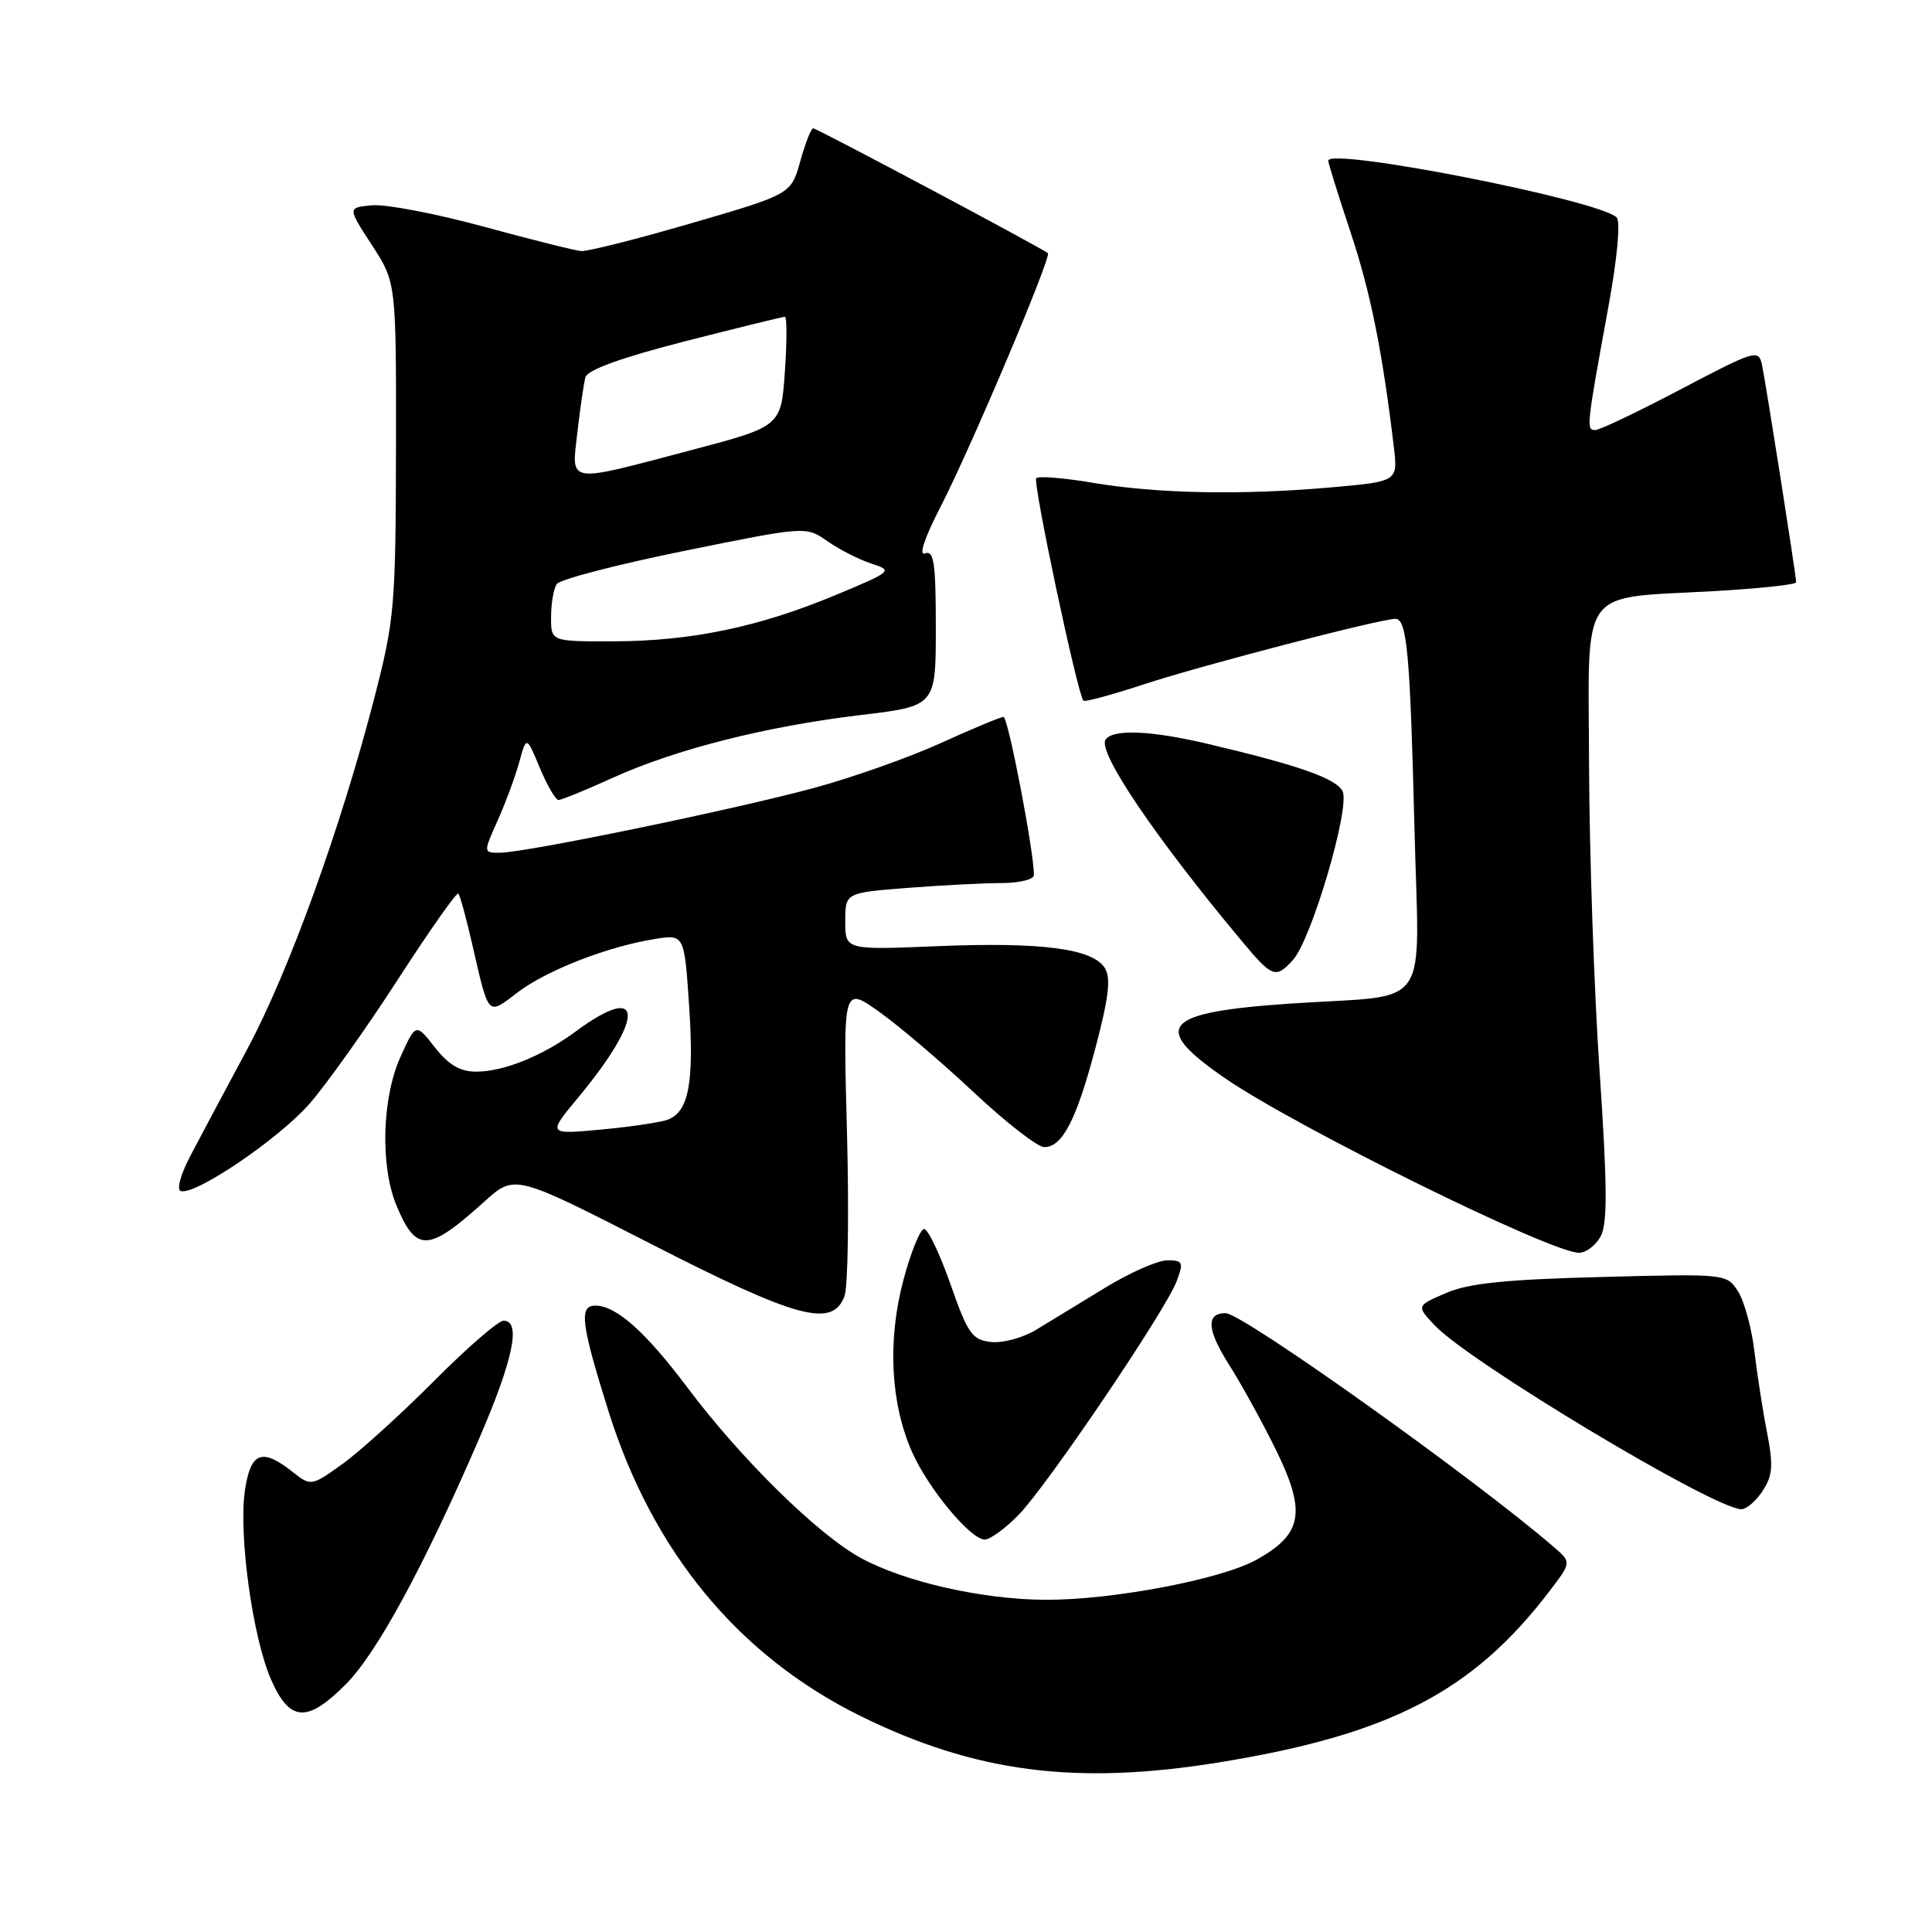 <?xml version="1.0" encoding="UTF-8" standalone="no"?>
<!DOCTYPE svg PUBLIC "-//W3C//DTD SVG 1.1//EN" "http://www.w3.org/Graphics/SVG/1.1/DTD/svg11.dtd" >
<svg xmlns="http://www.w3.org/2000/svg" xmlns:xlink="http://www.w3.org/1999/xlink" version="1.1" viewBox="0 0 256 256">
 <g >
 <path fill="currentColor"
d=" M 161.56 233.52 C 184.20 229.85 195.21 224.13 205.38 210.75 C 208.23 207.01 208.23 207.01 205.87 204.97 C 195.26 195.83 164.62 174.00 162.40 174.00 C 159.78 174.00 159.92 176.20 162.83 180.79 C 164.48 183.38 167.31 188.53 169.12 192.22 C 173.12 200.41 172.58 203.31 166.44 206.70 C 161.76 209.28 147.41 212.01 138.62 211.98 C 130.25 211.96 119.92 209.63 114.06 206.44 C 108.38 203.34 98.20 193.34 91.09 183.86 C 85.53 176.46 81.64 173.00 78.89 173.00 C 76.69 173.00 76.99 175.41 80.63 187.00 C 86.50 205.66 97.86 219.40 114.00 227.37 C 129.19 234.86 142.60 236.60 161.56 233.52 Z  M 45.79 223.21 C 49.89 219.11 56.10 207.70 63.39 190.86 C 68.01 180.18 69.10 175.00 66.73 175.00 C 66.03 175.00 61.88 178.59 57.52 182.98 C 53.16 187.36 47.71 192.30 45.41 193.96 C 41.22 196.96 41.22 196.96 38.70 194.98 C 34.70 191.83 33.21 192.42 32.46 197.45 C 31.58 203.30 33.48 217.03 35.93 222.58 C 38.40 228.17 40.69 228.31 45.79 223.21 Z  M 134.95 200.75 C 138.75 196.87 154.45 173.66 155.92 169.75 C 156.86 167.25 156.74 167.00 154.67 167.00 C 153.41 167.00 149.71 168.63 146.44 170.63 C 143.17 172.63 139.06 175.13 137.30 176.20 C 135.54 177.27 132.84 178.00 131.30 177.82 C 128.80 177.53 128.23 176.71 125.95 170.18 C 124.54 166.16 122.97 162.86 122.45 162.85 C 121.93 162.85 120.69 165.92 119.69 169.67 C 117.58 177.66 118.00 185.95 120.85 192.39 C 122.99 197.24 128.61 204.00 130.48 204.00 C 131.19 204.00 133.20 202.54 134.95 200.75 Z  M 233.56 197.55 C 234.89 195.52 234.99 194.20 234.14 189.80 C 233.57 186.89 232.82 182.03 232.46 179.00 C 232.10 175.97 231.13 172.44 230.31 171.14 C 228.81 168.78 228.78 168.77 212.15 169.21 C 199.45 169.54 194.57 170.04 191.59 171.34 C 187.68 173.03 187.68 173.03 190.09 175.60 C 194.65 180.46 227.08 199.92 230.73 199.98 C 231.40 199.99 232.68 198.90 233.56 197.55 Z  M 111.90 171.75 C 112.36 170.51 112.51 160.76 112.23 150.08 C 111.71 130.67 111.71 130.67 116.51 134.08 C 119.15 135.96 124.79 140.76 129.04 144.75 C 133.30 148.74 137.49 152.00 138.37 152.00 C 140.78 152.00 142.64 148.38 145.18 138.75 C 146.93 132.10 147.22 129.57 146.39 128.26 C 144.77 125.69 137.99 124.81 124.25 125.37 C 112.00 125.88 112.00 125.88 112.00 122.09 C 112.00 118.30 112.00 118.30 120.25 117.65 C 124.79 117.30 130.41 117.01 132.75 117.01 C 135.09 117.00 137.00 116.53 137.00 115.95 C 137.00 112.79 133.58 95.00 132.97 95.00 C 132.57 95.00 128.83 96.56 124.66 98.46 C 120.48 100.36 112.89 103.05 107.78 104.43 C 97.20 107.29 69.62 112.98 66.26 112.99 C 64.03 113.00 64.03 113.00 65.93 108.75 C 66.98 106.41 68.27 102.92 68.80 101.00 C 69.76 97.50 69.76 97.50 71.53 101.75 C 72.51 104.09 73.62 106.00 74.01 106.00 C 74.40 106.00 77.64 104.68 81.20 103.06 C 89.57 99.27 101.48 96.25 114.02 94.75 C 124.00 93.56 124.00 93.56 124.00 83.17 C 124.00 74.62 123.75 72.88 122.58 73.33 C 121.71 73.67 122.48 71.31 124.61 67.19 C 128.62 59.40 139.36 34.02 138.85 33.55 C 138.18 32.93 108.23 17.00 107.75 17.00 C 107.48 17.00 106.71 18.96 106.04 21.36 C 104.82 25.73 104.82 25.73 91.67 29.56 C 84.44 31.67 77.85 33.33 77.01 33.27 C 76.18 33.20 70.35 31.74 64.05 30.02 C 57.76 28.31 51.13 27.04 49.32 27.20 C 46.04 27.50 46.04 27.50 49.27 32.46 C 52.50 37.42 52.50 37.42 52.47 59.46 C 52.43 80.28 52.28 82.10 49.63 92.37 C 45.19 109.61 38.29 128.70 32.77 139.00 C 29.97 144.22 26.61 150.52 25.31 152.99 C 23.95 155.55 23.37 157.62 23.95 157.82 C 25.82 158.44 36.85 150.98 40.97 146.30 C 43.20 143.76 48.47 136.36 52.68 129.85 C 56.89 123.33 60.52 118.18 60.73 118.40 C 60.95 118.62 61.78 121.65 62.58 125.15 C 64.80 134.83 64.56 134.57 68.57 131.51 C 72.43 128.57 80.49 125.43 86.73 124.43 C 90.68 123.79 90.68 123.79 91.32 133.40 C 91.98 143.48 91.26 147.30 88.49 148.36 C 87.58 148.71 83.62 149.30 79.68 149.67 C 72.54 150.33 72.54 150.33 76.62 145.42 C 85.53 134.69 85.33 129.98 76.25 136.70 C 71.91 139.91 66.72 142.00 63.10 142.00 C 60.96 142.00 59.45 141.11 57.62 138.78 C 55.10 135.56 55.10 135.56 53.07 140.03 C 50.61 145.46 50.36 154.53 52.54 159.75 C 55.15 166.00 56.75 165.93 64.19 159.21 C 68.20 155.59 68.20 155.59 86.19 164.79 C 105.63 174.74 110.30 176.00 111.90 171.75 Z  M 212.11 163.80 C 213.01 162.10 212.98 157.11 211.96 142.05 C 211.23 131.30 210.60 113.09 210.56 101.58 C 210.49 77.23 208.96 79.37 227.25 78.32 C 233.16 77.98 238.00 77.46 238.00 77.16 C 238.00 76.29 233.98 50.71 233.47 48.33 C 233.02 46.26 232.57 46.40 222.75 51.56 C 217.11 54.53 212.00 56.97 211.39 56.98 C 210.16 57.00 210.20 56.62 213.13 40.61 C 214.31 34.11 214.75 29.35 214.21 28.81 C 211.92 26.52 176.00 19.46 176.00 21.30 C 176.00 21.62 177.32 25.85 178.93 30.69 C 181.60 38.72 183.16 46.44 184.68 59.15 C 185.24 63.80 185.24 63.80 176.37 64.58 C 164.54 65.63 153.38 65.41 144.86 63.98 C 141.02 63.33 137.62 63.05 137.31 63.36 C 136.81 63.86 142.77 91.98 143.56 92.85 C 143.73 93.05 147.39 92.05 151.69 90.64 C 159.35 88.13 182.90 82.00 184.90 82.00 C 186.43 82.00 186.85 86.57 187.42 109.64 C 188.03 134.48 189.97 131.71 171.14 132.97 C 153.97 134.12 152.32 136.02 162.44 142.95 C 172.00 149.48 205.48 165.98 209.21 166.00 C 210.16 166.00 211.46 165.01 212.11 163.80 Z  M 171.33 127.19 C 173.80 124.46 178.97 106.86 177.89 104.82 C 177.00 103.13 172.03 101.39 160.00 98.56 C 152.42 96.77 147.38 96.58 146.48 98.03 C 145.45 99.70 153.18 111.10 164.59 124.75 C 168.60 129.55 169.05 129.71 171.33 127.19 Z  M 73.02 81.75 C 73.02 79.96 73.36 78.00 73.77 77.39 C 74.17 76.78 81.77 74.80 90.65 73.00 C 106.79 69.72 106.79 69.72 109.65 71.72 C 111.22 72.82 113.83 74.15 115.46 74.68 C 118.36 75.62 118.27 75.70 110.60 78.90 C 100.49 83.10 91.53 84.96 81.25 84.98 C 73.00 85.00 73.00 85.00 73.02 81.75 Z  M 76.51 57.25 C 76.87 54.09 77.35 50.83 77.57 50.00 C 77.84 49.01 82.29 47.40 90.74 45.23 C 97.76 43.44 103.72 41.97 104.00 41.98 C 104.28 41.99 104.28 45.26 104.00 49.25 C 103.50 56.50 103.50 56.50 91.50 59.67 C 74.88 64.05 75.72 64.19 76.51 57.25 Z "/>
</g>
</svg>